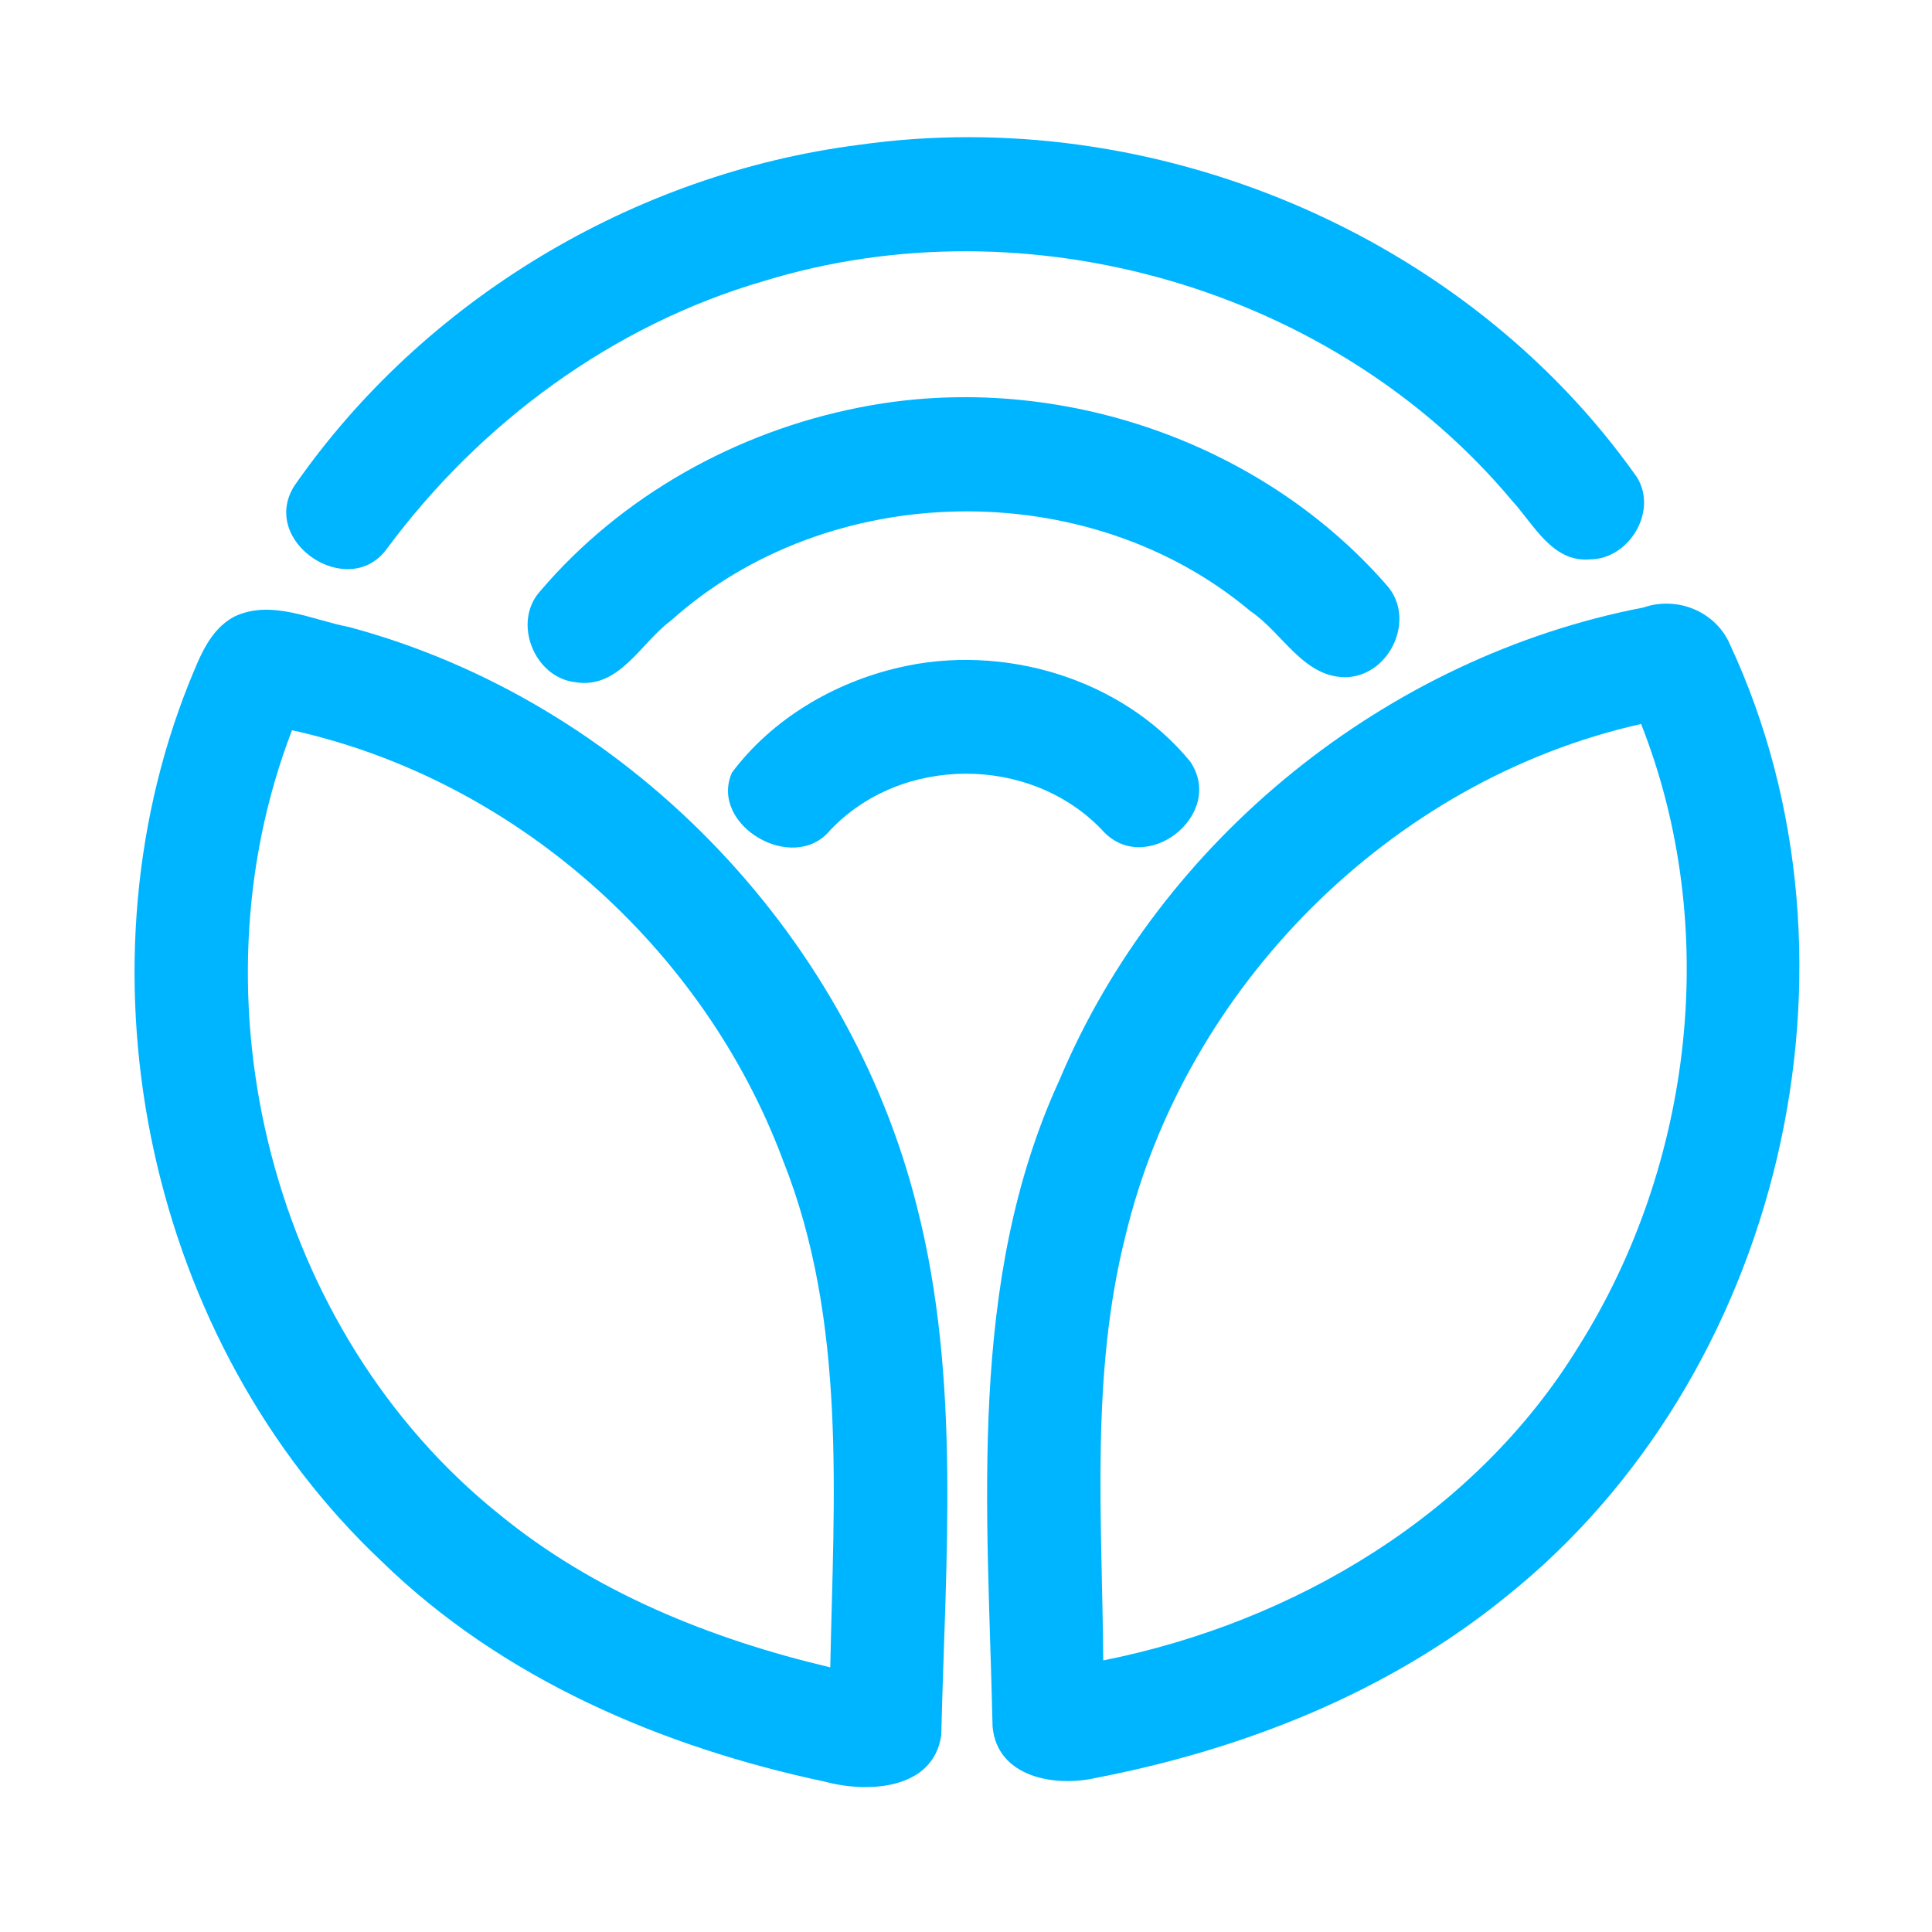 <?xml version="1.0" encoding="UTF-8" ?>
<!DOCTYPE svg PUBLIC "-//W3C//DTD SVG 1.1//EN" "http://www.w3.org/Graphics/SVG/1.1/DTD/svg11.dtd">
<svg width="192pt" height="192pt" viewBox="0 0 192 192" version="1.1" xmlns="http://www.w3.org/2000/svg">
<g id="#00b5ffff">
<path fill="#00b5ff" opacity="1.00" d=" M 85.32 14.40 C 114.54 10.24 145.57 23.21 162.64 47.37 C 164.81 50.74 161.93 55.58 158.01 55.59 C 154.25 55.92 152.42 52.09 150.25 49.74 C 132.61 28.65 102.15 19.87 75.91 27.93 C 60.91 32.29 47.75 41.99 38.48 54.49 C 34.69 59.80 25.74 53.87 29.24 48.30 C 42.06 29.81 63.01 17.26 85.32 14.40 Z" />
<path fill="#00b5ff" opacity="1.00" d=" M 85.38 40.50 C 104.36 36.71 125.09 43.57 137.83 58.18 C 140.70 61.42 138.24 66.96 134.01 67.29 C 129.61 67.52 127.50 62.89 124.26 60.73 C 108.10 47.15 82.36 47.58 66.66 61.69 C 63.65 63.91 61.52 68.54 57.14 67.79 C 53.06 67.31 50.90 61.80 53.69 58.74 C 61.75 49.27 73.21 42.89 85.38 40.50 Z" />
<path fill="#00b5ff" opacity="1.00" d=" M 163.33 60.37 C 166.67 59.21 170.50 60.76 171.92 64.04 C 186.70 95.78 177.04 136.83 149.65 158.69 C 137.98 168.18 123.57 173.86 108.89 176.69 C 104.83 177.61 99.10 176.64 98.64 171.59 C 98.17 150.10 96.05 127.43 105.30 107.30 C 115.38 83.36 137.84 65.29 163.33 60.37 M 111.84 122.85 C 108.36 136.63 109.53 150.96 109.64 165.01 C 128.59 161.23 146.62 150.54 156.86 133.84 C 168.31 115.67 171.02 92.01 163.09 71.95 C 138.21 77.51 117.75 98.12 111.84 122.85 Z" />
<path fill="#00b5ff" opacity="1.00" d=" M 23.32 61.26 C 26.99 59.54 30.99 61.61 34.67 62.31 C 62.02 69.63 84.24 92.47 91.12 119.90 C 95.51 137.06 93.96 154.95 93.54 172.45 C 92.75 177.88 86.24 178.20 82.02 177.07 C 65.80 173.63 49.87 166.83 37.88 155.12 C 14.84 133.37 7.04 97.24 18.79 67.86 C 19.81 65.40 20.80 62.57 23.32 61.26 M 29.02 72.57 C 18.68 99.41 27.05 132.33 49.54 150.43 C 59.02 158.22 70.66 162.90 82.51 165.70 C 82.85 148.84 84.19 131.29 77.80 115.28 C 69.90 94.15 51.10 77.44 29.02 72.57 Z" />
<path fill="#00b5ff" opacity="1.00" d=" M 89.29 66.35 C 99.65 63.90 111.47 67.39 118.28 75.68 C 121.88 81.00 113.74 87.30 109.51 82.47 C 102.39 75.02 89.56 75.02 82.49 82.52 C 78.83 86.94 70.44 82.00 72.74 76.78 C 76.73 71.45 82.85 67.85 89.29 66.35 Z" />
</g>
</svg>
